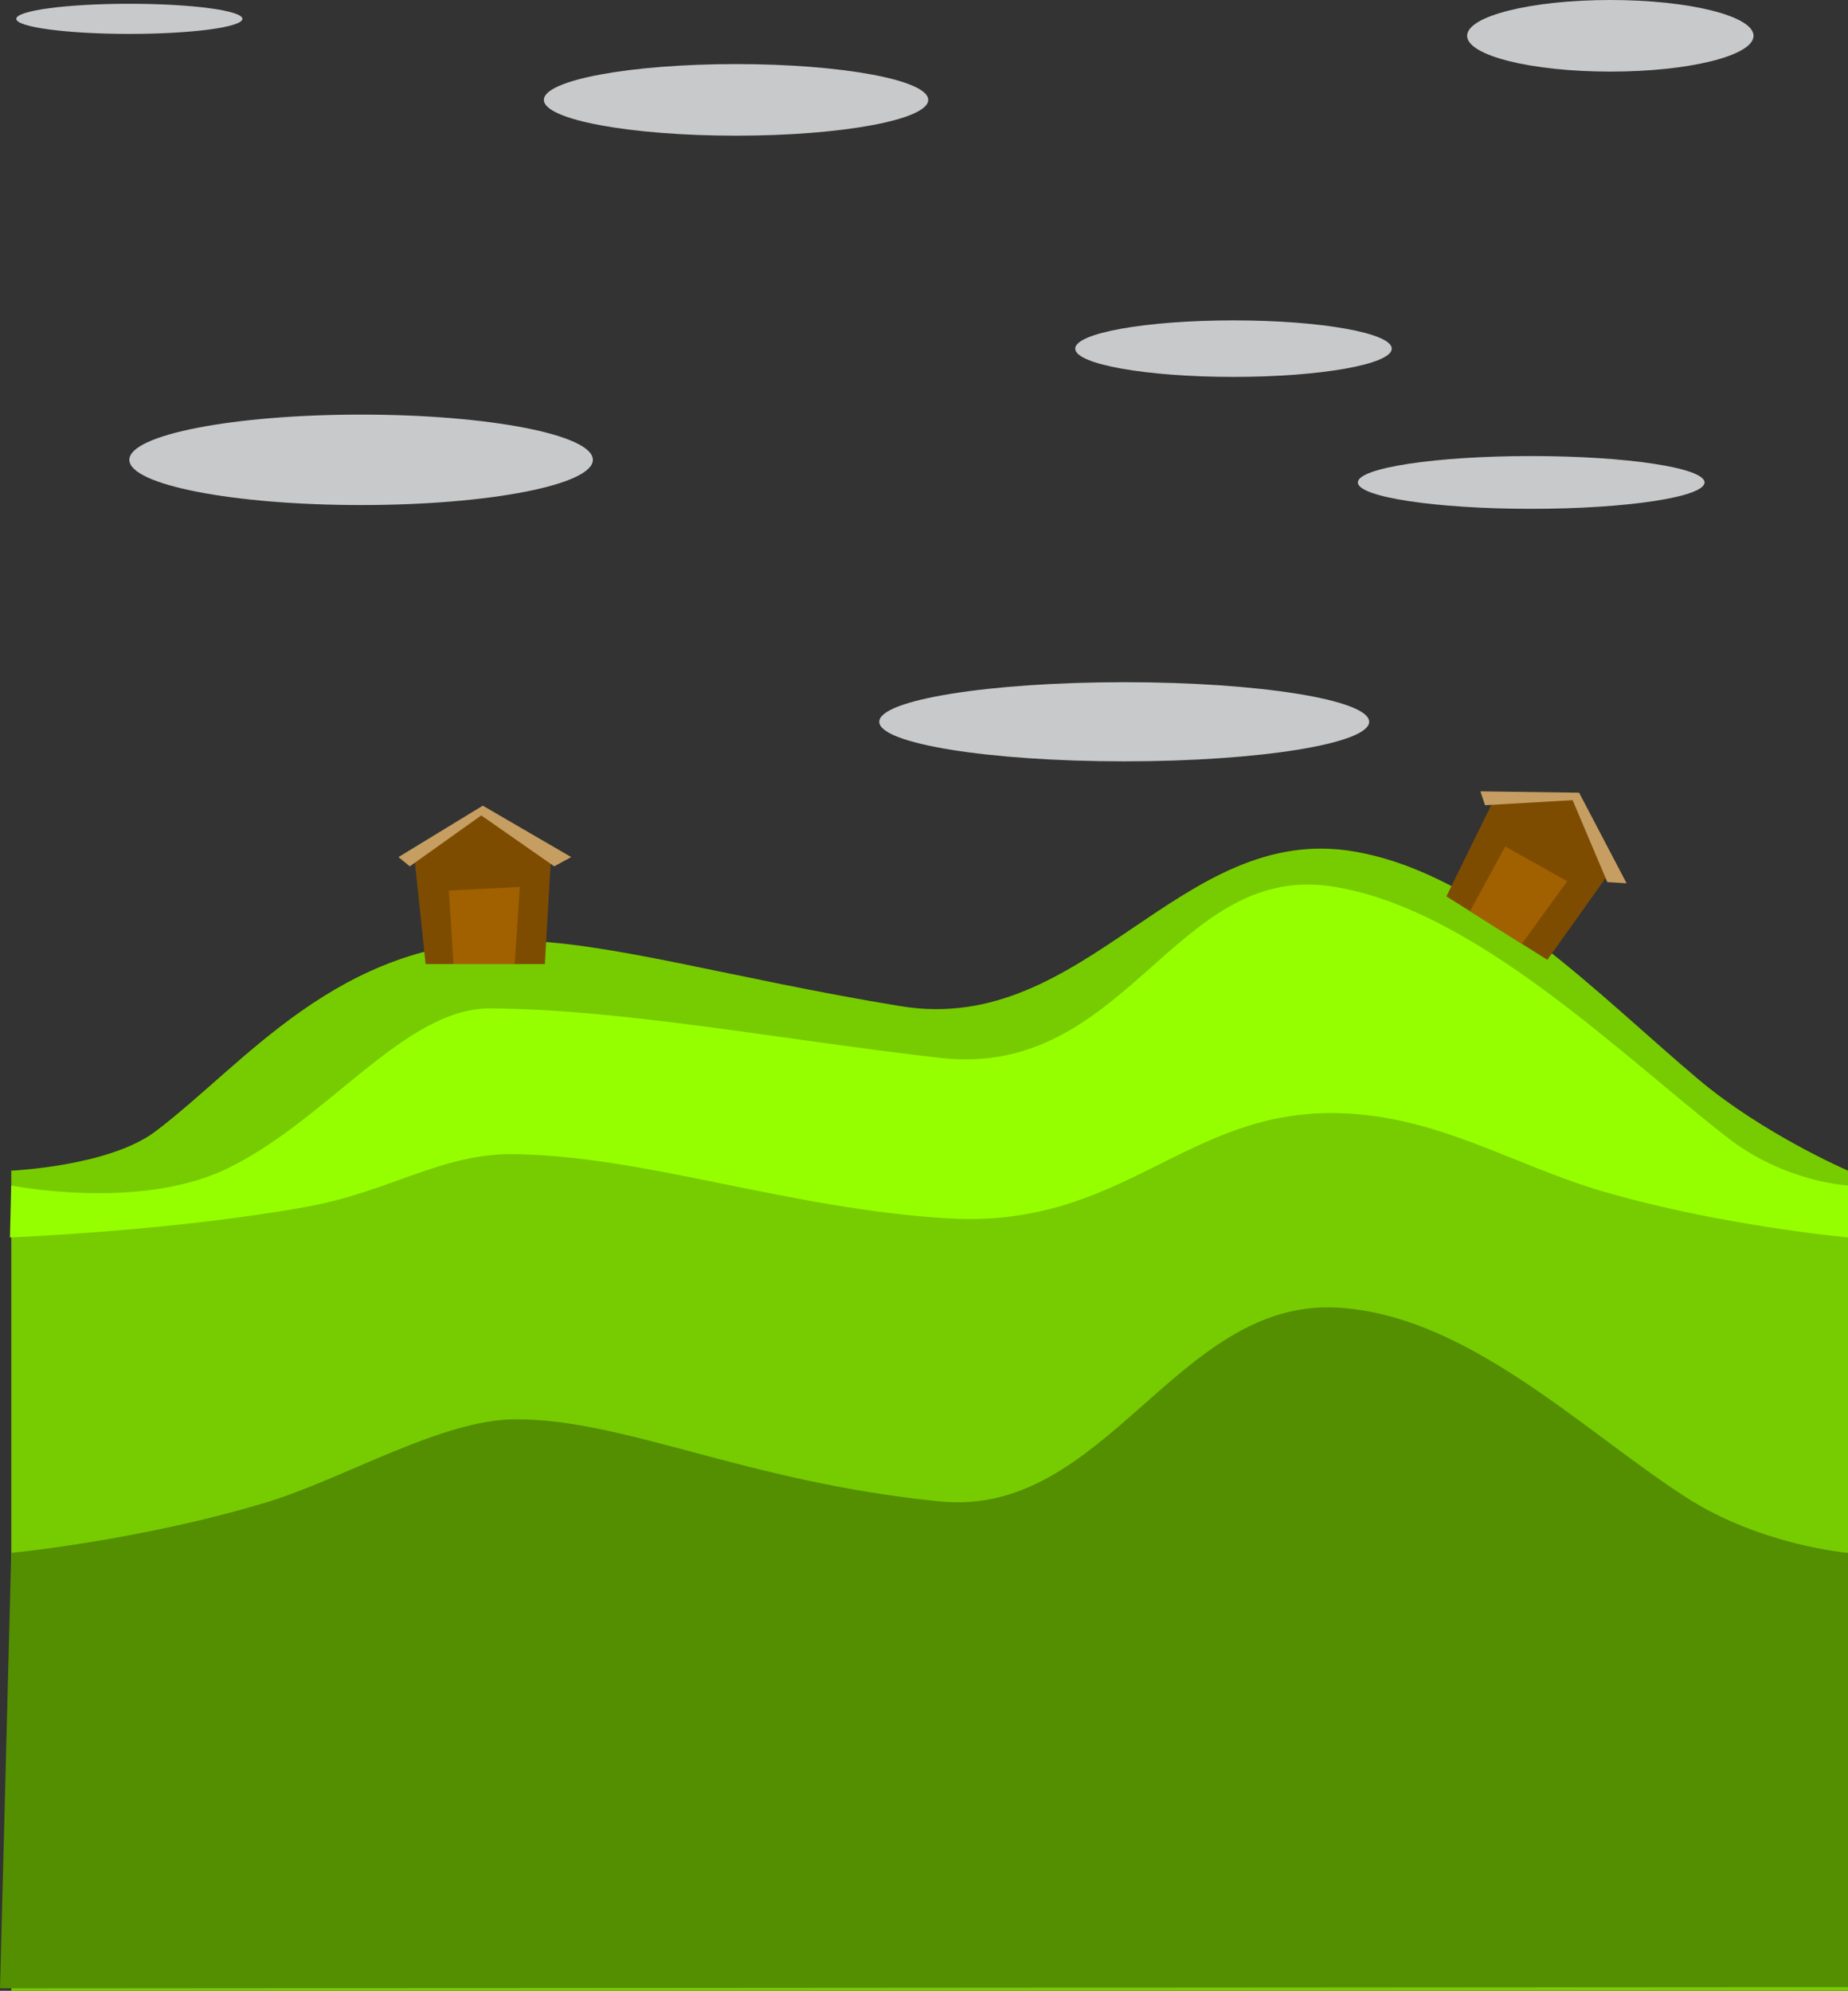 <svg version="1.1" xmlns="http://www.w3.org/2000/svg" xmlns:xlink="http://www.w3.org/1999/xlink" width="490.393" height="528.199" viewBox="0,0,490.393,528.199"><rect x="0" y="0" width="490.393" height="528.199" fill="#333333" stroke="none"/><g transform="translate(6.011,-18.322)"><g data-paper-data="{&quot;isPaintingLayer&quot;:true}" fill-rule="nonzero" stroke="none" stroke-width="0" stroke-linecap="butt" stroke-linejoin="miter" stroke-miterlimit="10" stroke-dasharray="" stroke-dashoffset="0" style="mix-blend-mode: normal"><path d="M-3.016,546.522v-217.606c0,0 25.945,-1.118 38.242,-10.402c23.953,-18.084 48.399,-50.645 94.684,-50.645c24.829,0 58.316,10.089 103.098,17.415c49.339,8.072 73.921,-49.195 120.581,-41c34.313,6.026 64.285,37.844 91.083,60.401c17.387,14.635 39.71,24.231 39.71,24.231v217.606z" fill="#76cc00"/><path d="M-3.368,346.64l0.332,-13.785c0,0 33.411,6.67 56.574,-4.144c26.961,-12.588 47.624,-42.925 70.46,-42.832c35.107,0.143 77.507,8.352 119.525,13.126c49.359,5.608 61.961,-51.586 103.53,-45.551c37.839,5.494 77.571,45.229 105.603,66.884c15.123,11.682 31.727,12.518 31.727,12.518v13.785c0,0 -33.122,-3.017 -64.239,-11.978c-24.791,-7.14 -44.712,-20.571 -71.65,-21.017c-40.032,-0.664 -56.547,30.509 -102.443,27.955c-42.099,-2.343 -81.529,-16.826 -116.13,-17.054c-18.864,-0.124 -32.525,9.947 -54.396,13.93c-35.519,6.468 -78.892,8.164 -78.892,8.164z" fill="#95ff00"/><path d="M-6.011,545.869l2.984,-115.535c0,0 33.828,-3.24 67.313,-13.285c20.854,-6.256 46.824,-22.162 66.609,-22.162c29.314,0 60.895,16.642 112.531,21.795c43.932,4.385 62.659,-53.56 105.129,-51.433c34.524,1.729 65.084,32.402 92.796,50.306c19.848,12.823 43.031,14.779 43.031,14.779v115.203z" fill="#538f00"/><path d="M106.933,274.108l-3.001,-28.509c0,0 11.351,-11.094 17.358,-11.116c6.087,-0.023 18.927,10.98 18.927,10.98l-1.637,28.646z" fill="#7e4c00"/><path d="M102.736,248.177l-3.001,-2.455l22.371,-13.641l23.462,13.641l-4.501,2.455l-19.37,-13.504z" fill="#c69e61"/><path d="M114.33,274.111l-1.228,-19.506l18.824,-0.955l-1.364,20.461z" fill="#a16100"/><path d="M377.815,256.146l12.634,-25.732c0,0 15.514,-3.35 20.612,-0.172c5.165,3.22 10.178,19.369 10.178,19.369l-16.633,23.379z" fill="#7e4c00"/><path d="M388.065,231.959l-1.234,-3.676l26.199,0.359l12.602,24.036l-5.118,-0.317l-9.21,-21.743z" fill="#c69e61"/><path d="M384.077,260.086l9.343,-17.167l16.444,9.211l-12.046,16.596z" fill="#a16100"/><path d="M151.314,140.322c0,6.627 -27.534,12 -61.5,12c-33.966,0 -61.5,-5.373 -61.5,-12c0,-6.627 27.534,-12 61.5,-12c33.966,0 61.5,5.373 61.5,12z" fill-opacity="0.741" fill="#fcfeff"/><path d="M240.314,44.822c0,5.247 -22.833,9.5 -51,9.5c-28.167,0 -51,-4.253 -51,-9.5c0,-5.247 22.833,-9.5 51,-9.5c28.167,0 51,4.253 51,9.5z" fill-opacity="0.741" fill="#fcfeff"/><path d="M357.314,209.822c0,5.799 -29.101,10.5 -65,10.5c-35.899,0 -65,-4.701 -65,-10.5c0,-5.799 29.101,-10.5 65,-10.5c35.899,0 65,4.701 65,10.5z" fill-opacity="0.741" fill="#fcfeff"/><path d="M400.314,139.322c25.405,0 46,3.134 46,7c0,3.866 -20.595,7 -46,7c-25.405,0 -46,-3.134 -46,-7c0,-3.866 20.595,-7 46,-7z" fill-opacity="0.741" fill="#fcfeff"/><path d="M321.314,118.322c-23.196,0 -42,-3.358 -42,-7.5c0,-4.142 18.804,-7.5 42,-7.5c23.196,0 42,3.358 42,7.5c0,4.142 -18.804,7.5 -42,7.5z" fill-opacity="0.741" fill="#fcfeff"/><path d="M421.314,18.322c20.987,0 38,4.253 38,9.5c0,5.247 -17.013,9.5 -38,9.5c-20.987,0 -38,-4.253 -38,-9.5c0,-5.247 17.013,-9.5 38,-9.5z" fill-opacity="0.741" fill="#fcfeff"/><path d="M28.314,19.322c16.569,0 30,1.791 30,4c0,2.209 -13.431,4 -30,4c-16.569,0 -30,-1.791 -30,-4c0,-2.209 13.431,-4 30,-4z" fill-opacity="0.741" fill="#fcfeff"/></g></g></svg>
